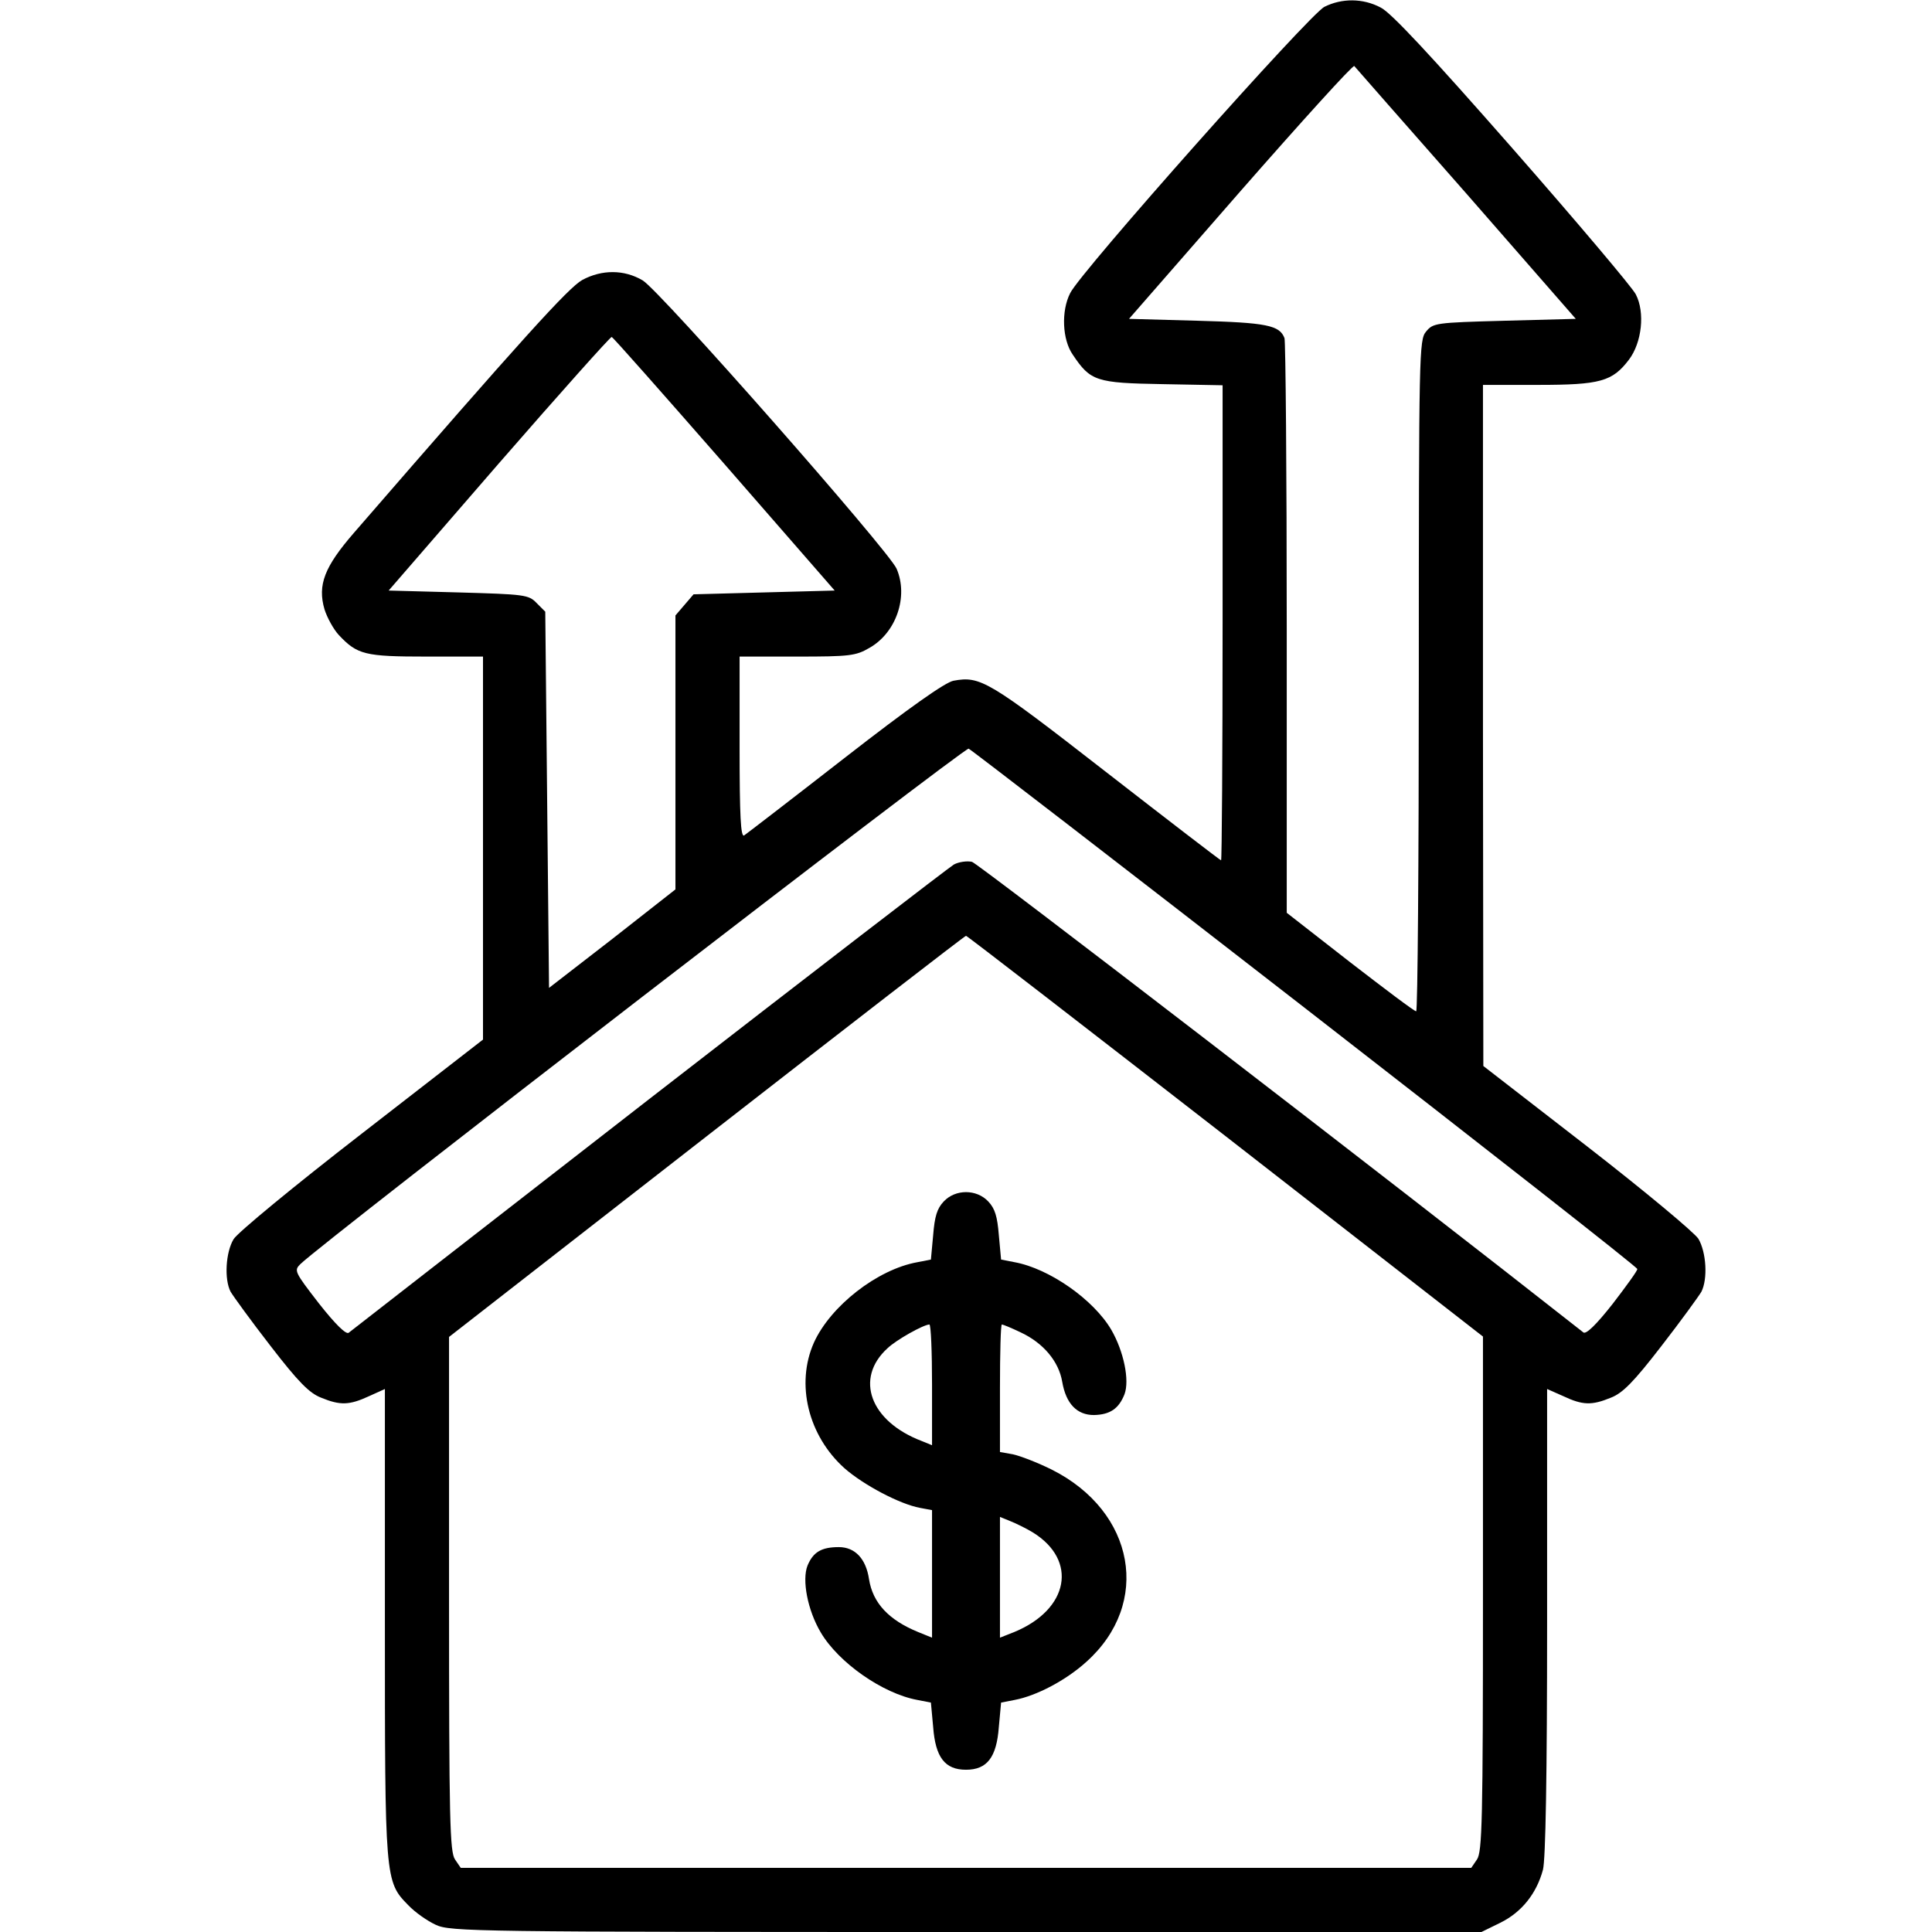 <?xml version="1.0" standalone="no"?>
<!DOCTYPE svg PUBLIC "-//W3C//DTD SVG 20010904//EN"
 "http://www.w3.org/TR/2001/REC-SVG-20010904/DTD/svg10.dtd">
<svg version="1.0" xmlns="http://www.w3.org/2000/svg"
 width="512pt" height="512pt" viewBox="0 0 512 512"
 preserveAspectRatio="xMidYMid meet">

<g transform="translate(0,512) scale(0.1,-0.1)"
fill="#000000" stroke="none">
<path d="M3510 5102 c-39 -19 -648 -704 -674 -759 -24 -47 -21 -123 7 -163 47
-70 61 -75 238 -78 l159 -3 0 -630 c0 -346 -2 -629 -4 -629 -2 0 -140 106
-306 235 -311 242 -332 254 -403 241 -22 -4 -117 -71 -288 -204 -140 -109
-261 -202 -267 -206 -9 -5 -12 51 -12 233 l0 241 153 0 c139 0 155 2 191 23
71 40 104 136 72 210 -21 48 -628 738 -673 764 -49 29 -108 29 -160 1 -37 -21
-156 -152 -605 -670 -78 -90 -97 -138 -78 -203 7 -22 24 -53 38 -68 49 -52 69
-57 232 -57 l150 0 0 -507 0 -508 -321 -249 c-177 -137 -330 -263 -340 -280
-21 -35 -25 -106 -8 -139 7 -12 54 -77 106 -144 74 -96 103 -125 134 -137 51
-21 75 -20 127 4 l42 19 0 -618 c0 -683 0 -687 62 -750 18 -19 51 -42 73 -52
38 -18 105 -19 1406 -19 l1365 0 51 25 c56 28 95 77 112 140 7 27 11 248 11
657 l0 617 43 -19 c51 -24 75 -25 126 -4 31 12 60 41 134 137 52 67 99 132
106 144 17 34 13 104 -8 140 -11 17 -143 127 -295 245 l-275 213 -1 903 0 902
146 0 c165 0 197 9 241 67 34 45 43 125 18 173 -9 18 -156 192 -327 387 -216
246 -322 360 -349 373 -47 25 -103 25 -149 2z m376 -495 l290 -332 -189 -5
c-184 -5 -189 -6 -208 -29 -18 -22 -19 -52 -19 -912 0 -489 -3 -889 -7 -889
-5 0 -83 59 -175 130 l-168 131 0 754 c0 414 -3 761 -6 769 -13 34 -47 41
-230 46 l-182 5 295 338 c163 186 298 335 302 332 3 -4 137 -156 297 -338z
m-1966 -717 l292 -335 -187 -5 -187 -5 -24 -28 -24 -28 0 -363 0 -363 -167
-131 -168 -130 -5 499 -5 498 -23 23 c-21 22 -32 23 -207 28 l-185 5 292 337
c161 185 296 336 299 335 4 -1 138 -153 299 -337z m1539 -1442 c484 -376 880
-686 880 -691 1 -4 -29 -45 -65 -92 -44 -56 -71 -82 -78 -76 -507 399 -1603
1242 -1620 1247 -13 3 -35 0 -48 -7 -12 -7 -376 -287 -808 -622 -432 -336
-790 -614 -796 -619 -7 -5 -35 22 -79 78 -65 84 -66 87 -49 104 60 59 1760
1370 1771 1366 7 -3 409 -313 892 -688z m-211 -339 l682 -531 0 -682 c0 -601
-2 -684 -16 -704 l-15 -22 -1339 0 -1339 0 -15 22 c-14 20 -16 103 -16 704 l0
681 683 532 c375 292 684 531 687 531 3 0 312 -239 688 -531z"/>
<path d="M2501 1936 c-18 -19 -24 -40 -28 -89 l-6 -65 -36 -7 c-106 -19 -230
-116 -274 -213 -49 -110 -15 -247 81 -333 50 -44 146 -95 200 -105 l32 -6 0
-169 0 -169 -37 15 c-78 32 -120 77 -130 140 -8 54 -37 85 -80 85 -46 0 -68
-13 -83 -49 -15 -38 0 -118 35 -177 47 -80 164 -162 256 -179 l36 -7 6 -65 c6
-80 31 -113 87 -113 56 0 81 33 87 113 l6 65 36 7 c58 11 136 52 190 101 173
155 129 398 -91 509 -38 19 -85 37 -104 41 l-34 6 0 169 c0 93 2 169 5 169 3
0 25 -9 50 -21 60 -28 101 -77 110 -131 10 -58 39 -88 84 -88 43 1 66 17 81
55 14 37 -2 114 -35 171 -47 80 -164 162 -256 179 l-36 7 -6 65 c-4 49 -10 70
-28 89 -31 33 -87 33 -118 0z m-31 -486 l0 -160 -27 11 c-137 52 -179 166 -91
246 23 22 94 62 111 63 4 0 7 -72 7 -160z m267 -391 c120 -74 96 -204 -49
-264 l-38 -15 0 160 0 160 27 -11 c15 -6 42 -19 60 -30z"/>
</g>
</svg>
